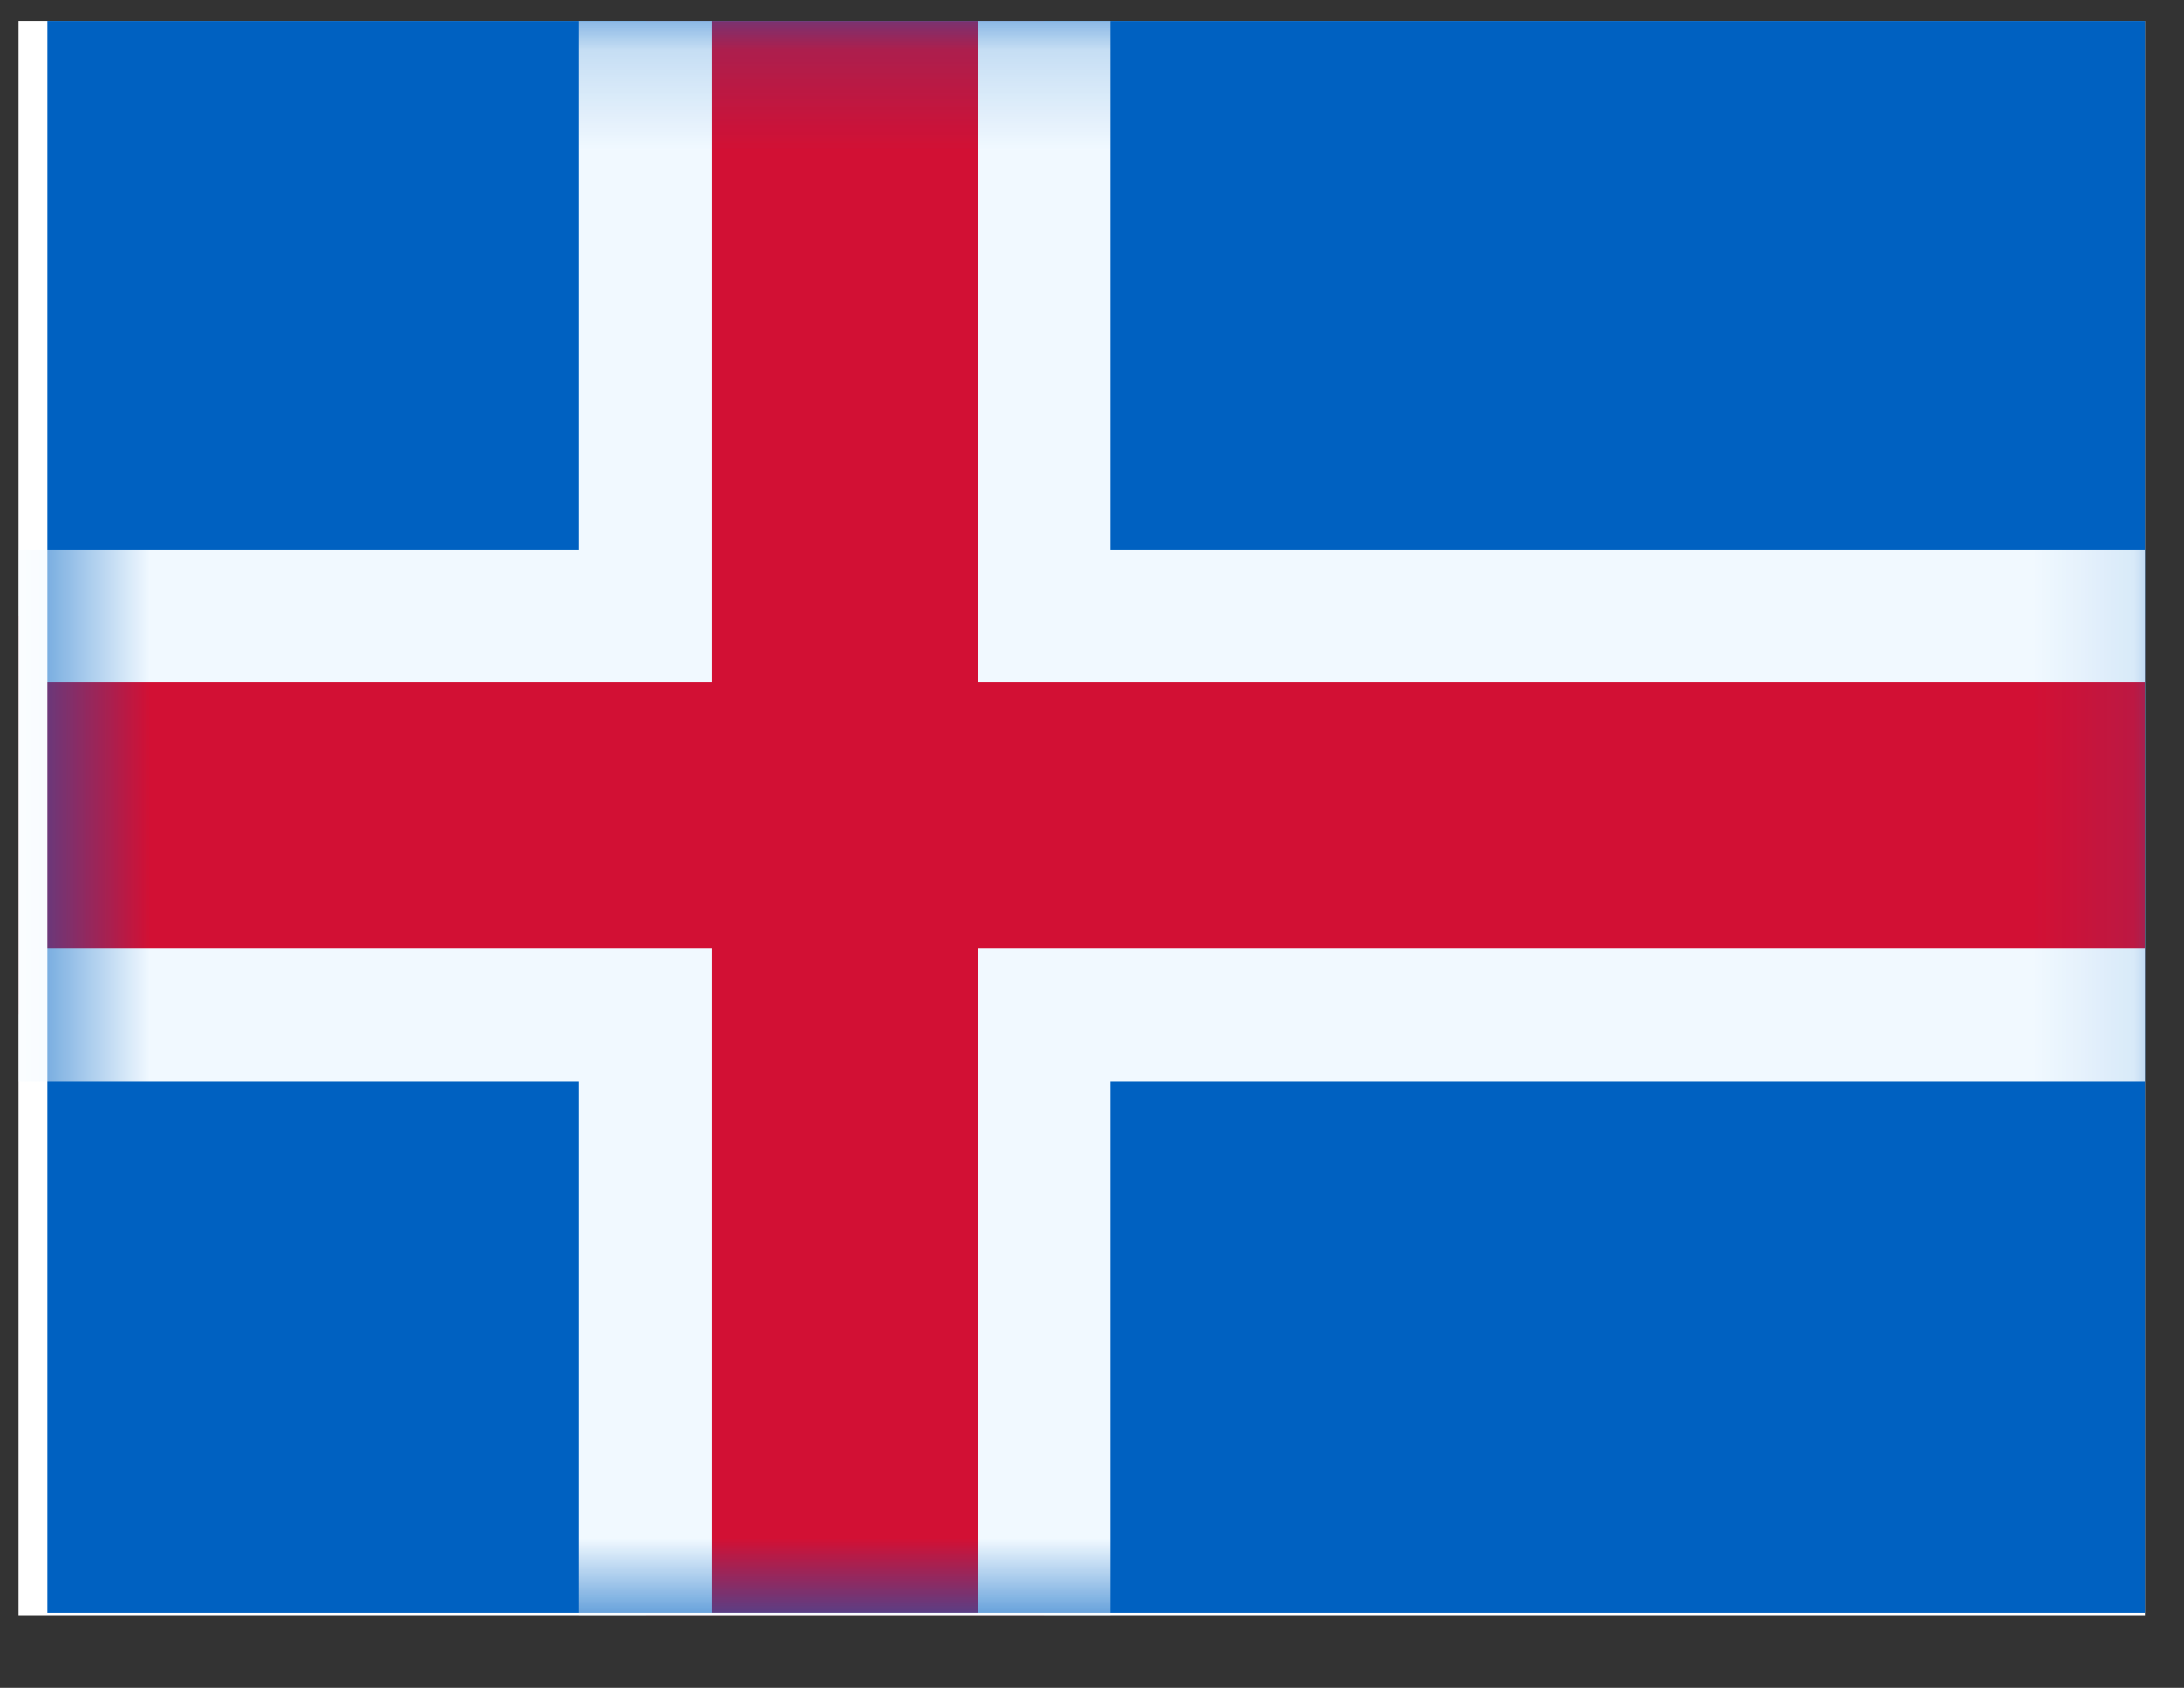 <svg width="22" height="17" viewBox="0 0 22 17" fill="none" xmlns="http://www.w3.org/2000/svg">
<rect x="0" y="0" width="22" height="17" fill="#333333" stroke="none"/>
<g clip-path="url(#clip0_58_3341)">
<rect width="21.419" height="16.064" transform="translate(0.187 0.212)" fill="white"/>
<path fill-rule="evenodd" clip-rule="evenodd" d="M0.478 0.18V16.244H21.896V0.18H0.478Z" fill="#0061C1"/>
<mask id="mask0_58_3341" style="mask-type:luminance" maskUnits="userSpaceOnUse" x="0" y="0" width="22" height="17">
<path fill-rule="evenodd" clip-rule="evenodd" d="M0.478 0.18V16.244H21.896V0.18H0.478Z" fill="white"/>
</mask>
<g mask="url(#mask0_58_3341)">
<path d="M7.171 -0.489H6.502V0.18V6.204H0.478H-0.192V6.873V9.551V10.22H0.478H6.502V16.244V16.913H7.171H9.848H10.518V16.244V10.22H21.896H22.566V9.551V6.873V6.204H21.896H10.518V0.18V-0.489H9.848H7.171Z" fill="#D21034" stroke="#F1F9FF" stroke-width="1.339"/>
</g>
</g>
<defs>
<clipPath id="clip0_58_3341">
<rect width="21.419" height="16.064" fill="white" transform="translate(0.187 0.212)"/>
</clipPath>
</defs>
</svg>
